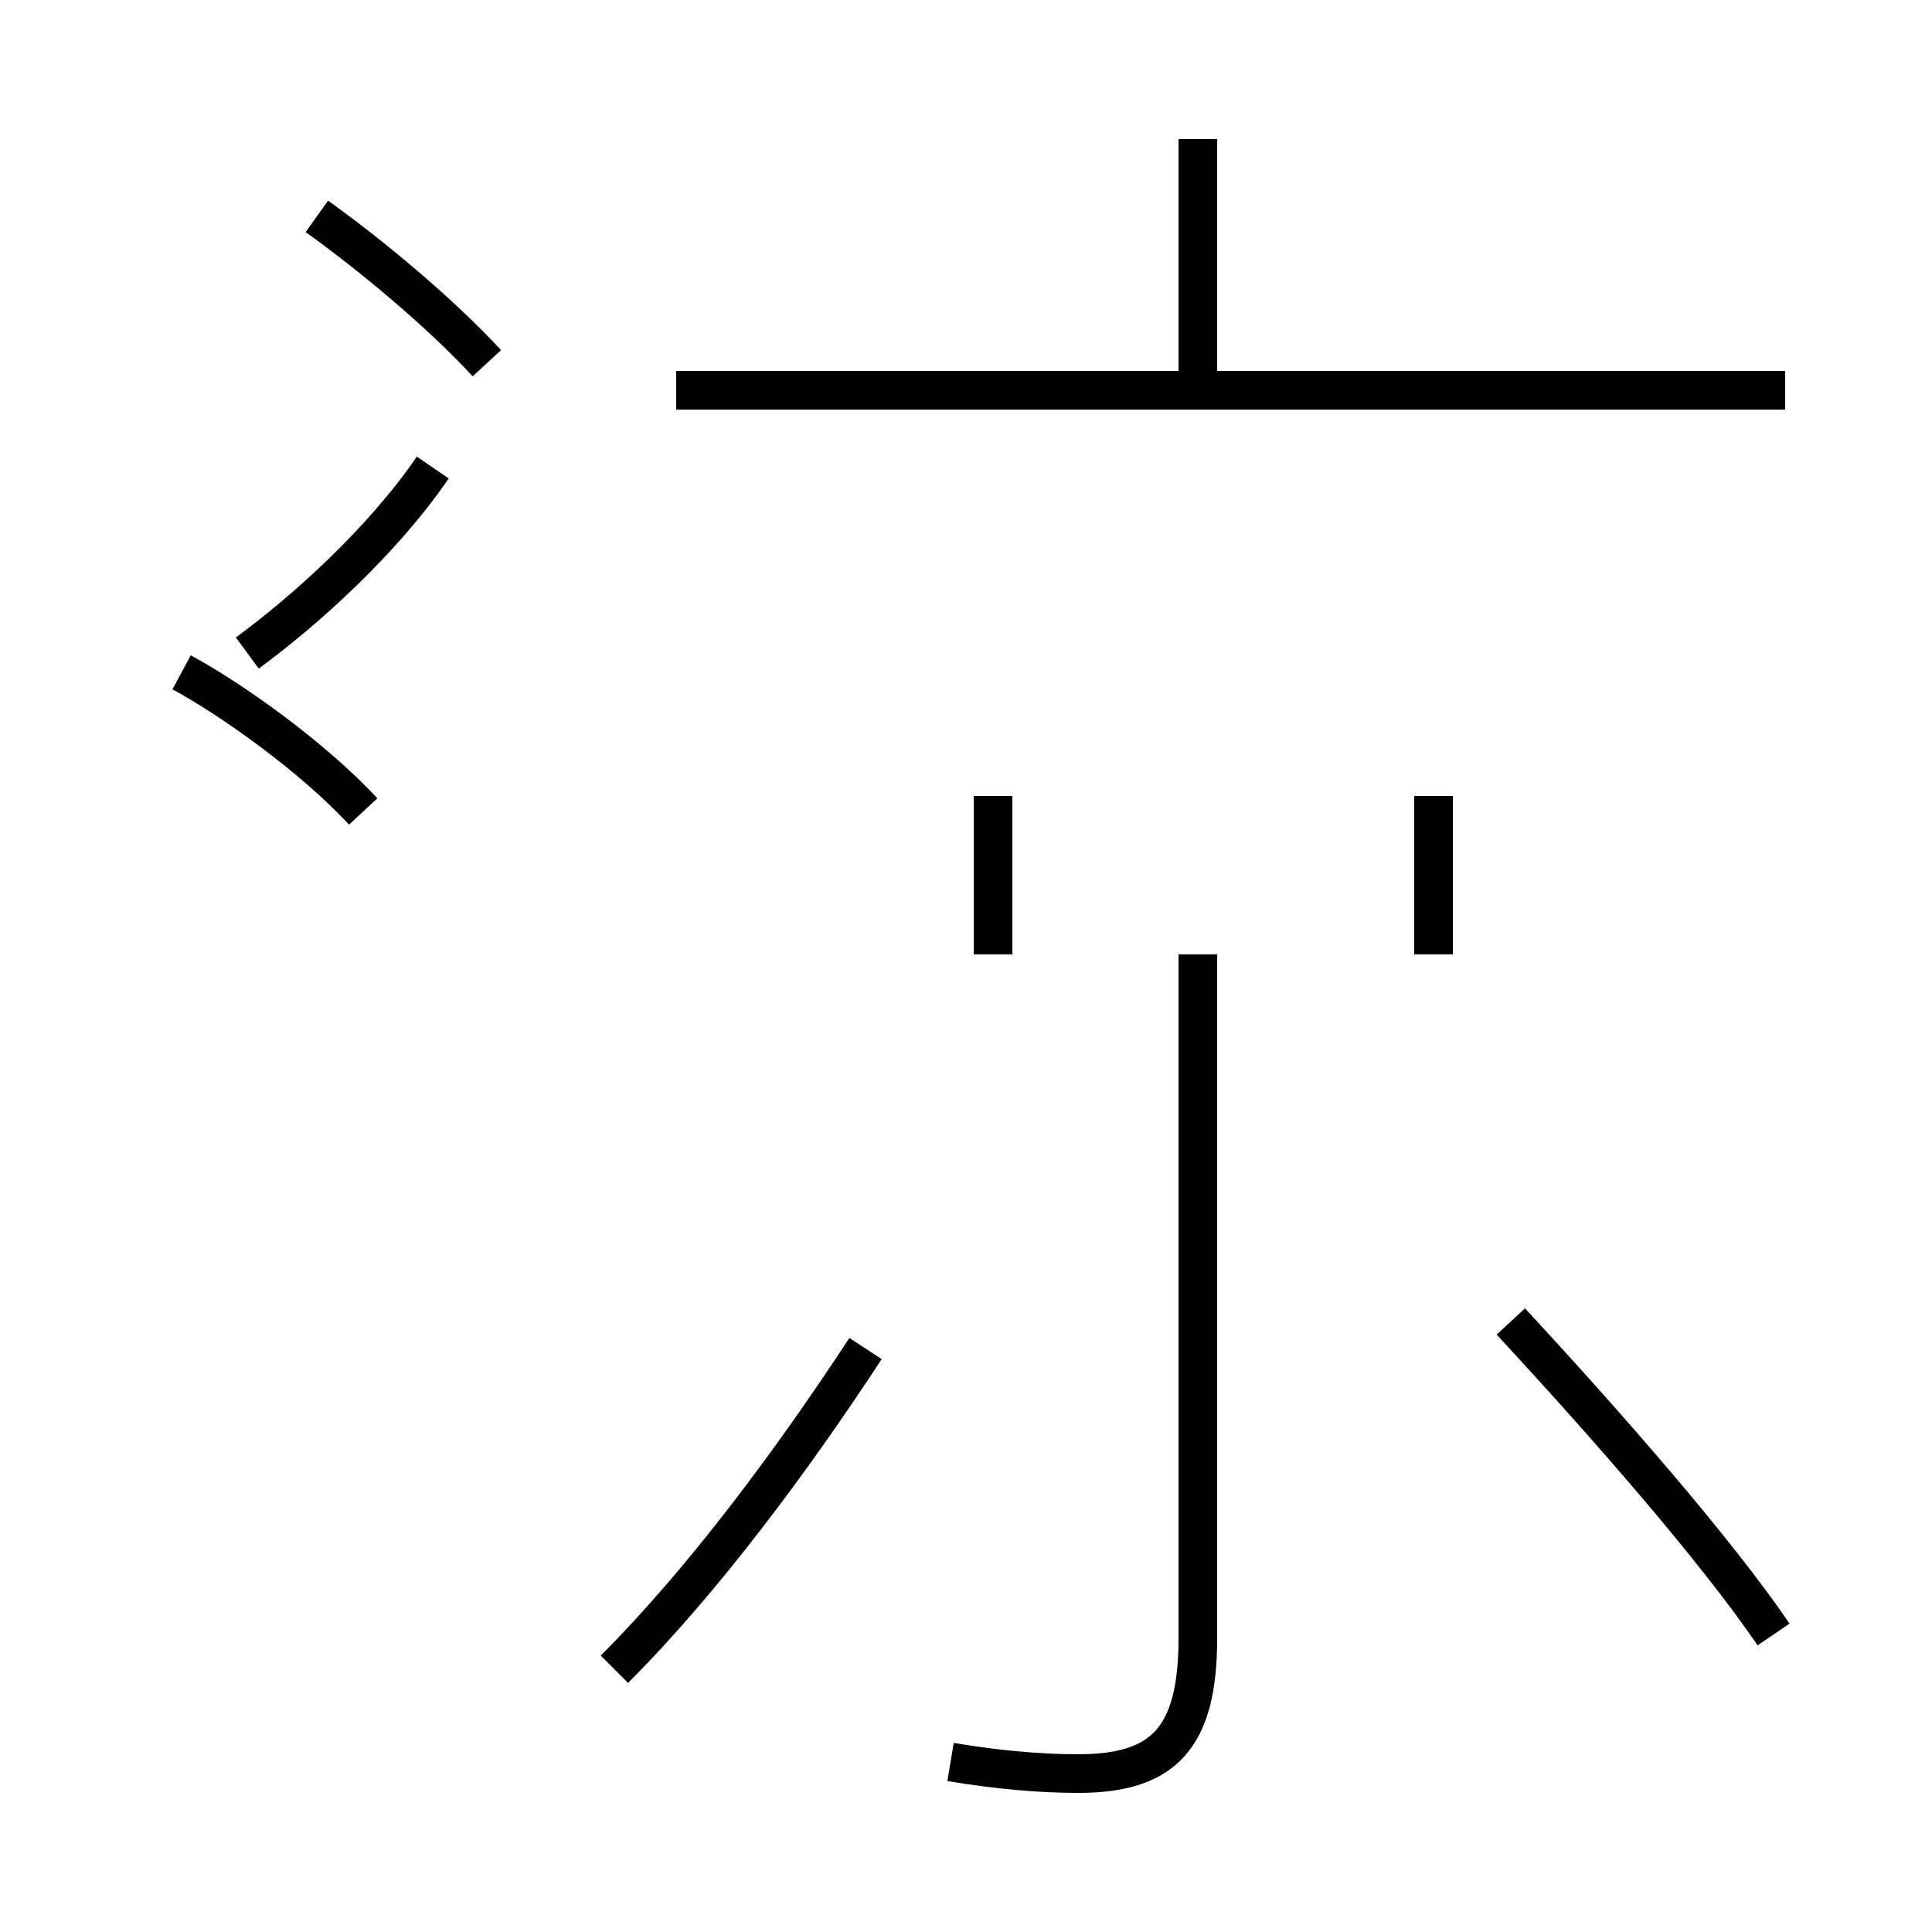 <?xml version='1.0' encoding='utf8'?>
<svg viewBox="0.0 -44.0 50.0 50.0" version="1.1" xmlns="http://www.w3.org/2000/svg">
<rect x="0.0" y="-44.0" width="50.0" height="50.0" fill="#808080" stroke="none"/>
<rect x="-1000" y="-1000" width="2000" height="2000" stroke="white" fill="white"/>
<g style="fill:none; stroke:#000000;  stroke-width:1">
<path d="M 12.6 34.6 C 11.4 35.9 9.6 37.4 8.2 38.4 M 9.4 23.0 C 8.1 24.4 6.0 25.9 4.7 26.6 M 6.4 27.1 C 7.9 28.2 9.9 30.0 11.2 31.9 M 31.0 33.9 L 31.0 40.4 M 46.2 33.9 L 17.5 33.9 M 25.7 19.3 L 25.7 23.4 M 37.1 19.3 L 37.1 23.4 M 24.6 -1.6 C 25.8 -1.8 26.9 -1.9 27.9 -1.9 C 30.1 -1.9 31.0 -1.0 31.0 1.6 L 31.0 19.3 M 15.9 0.8 C 18.2 3.1 20.5 6.2 22.4 9.1 M 45.9 1.7 C 44.4 3.9 41.6 7.1 39.1 9.8 " transform="scale(1, -1)" />
</g>
</svg>
